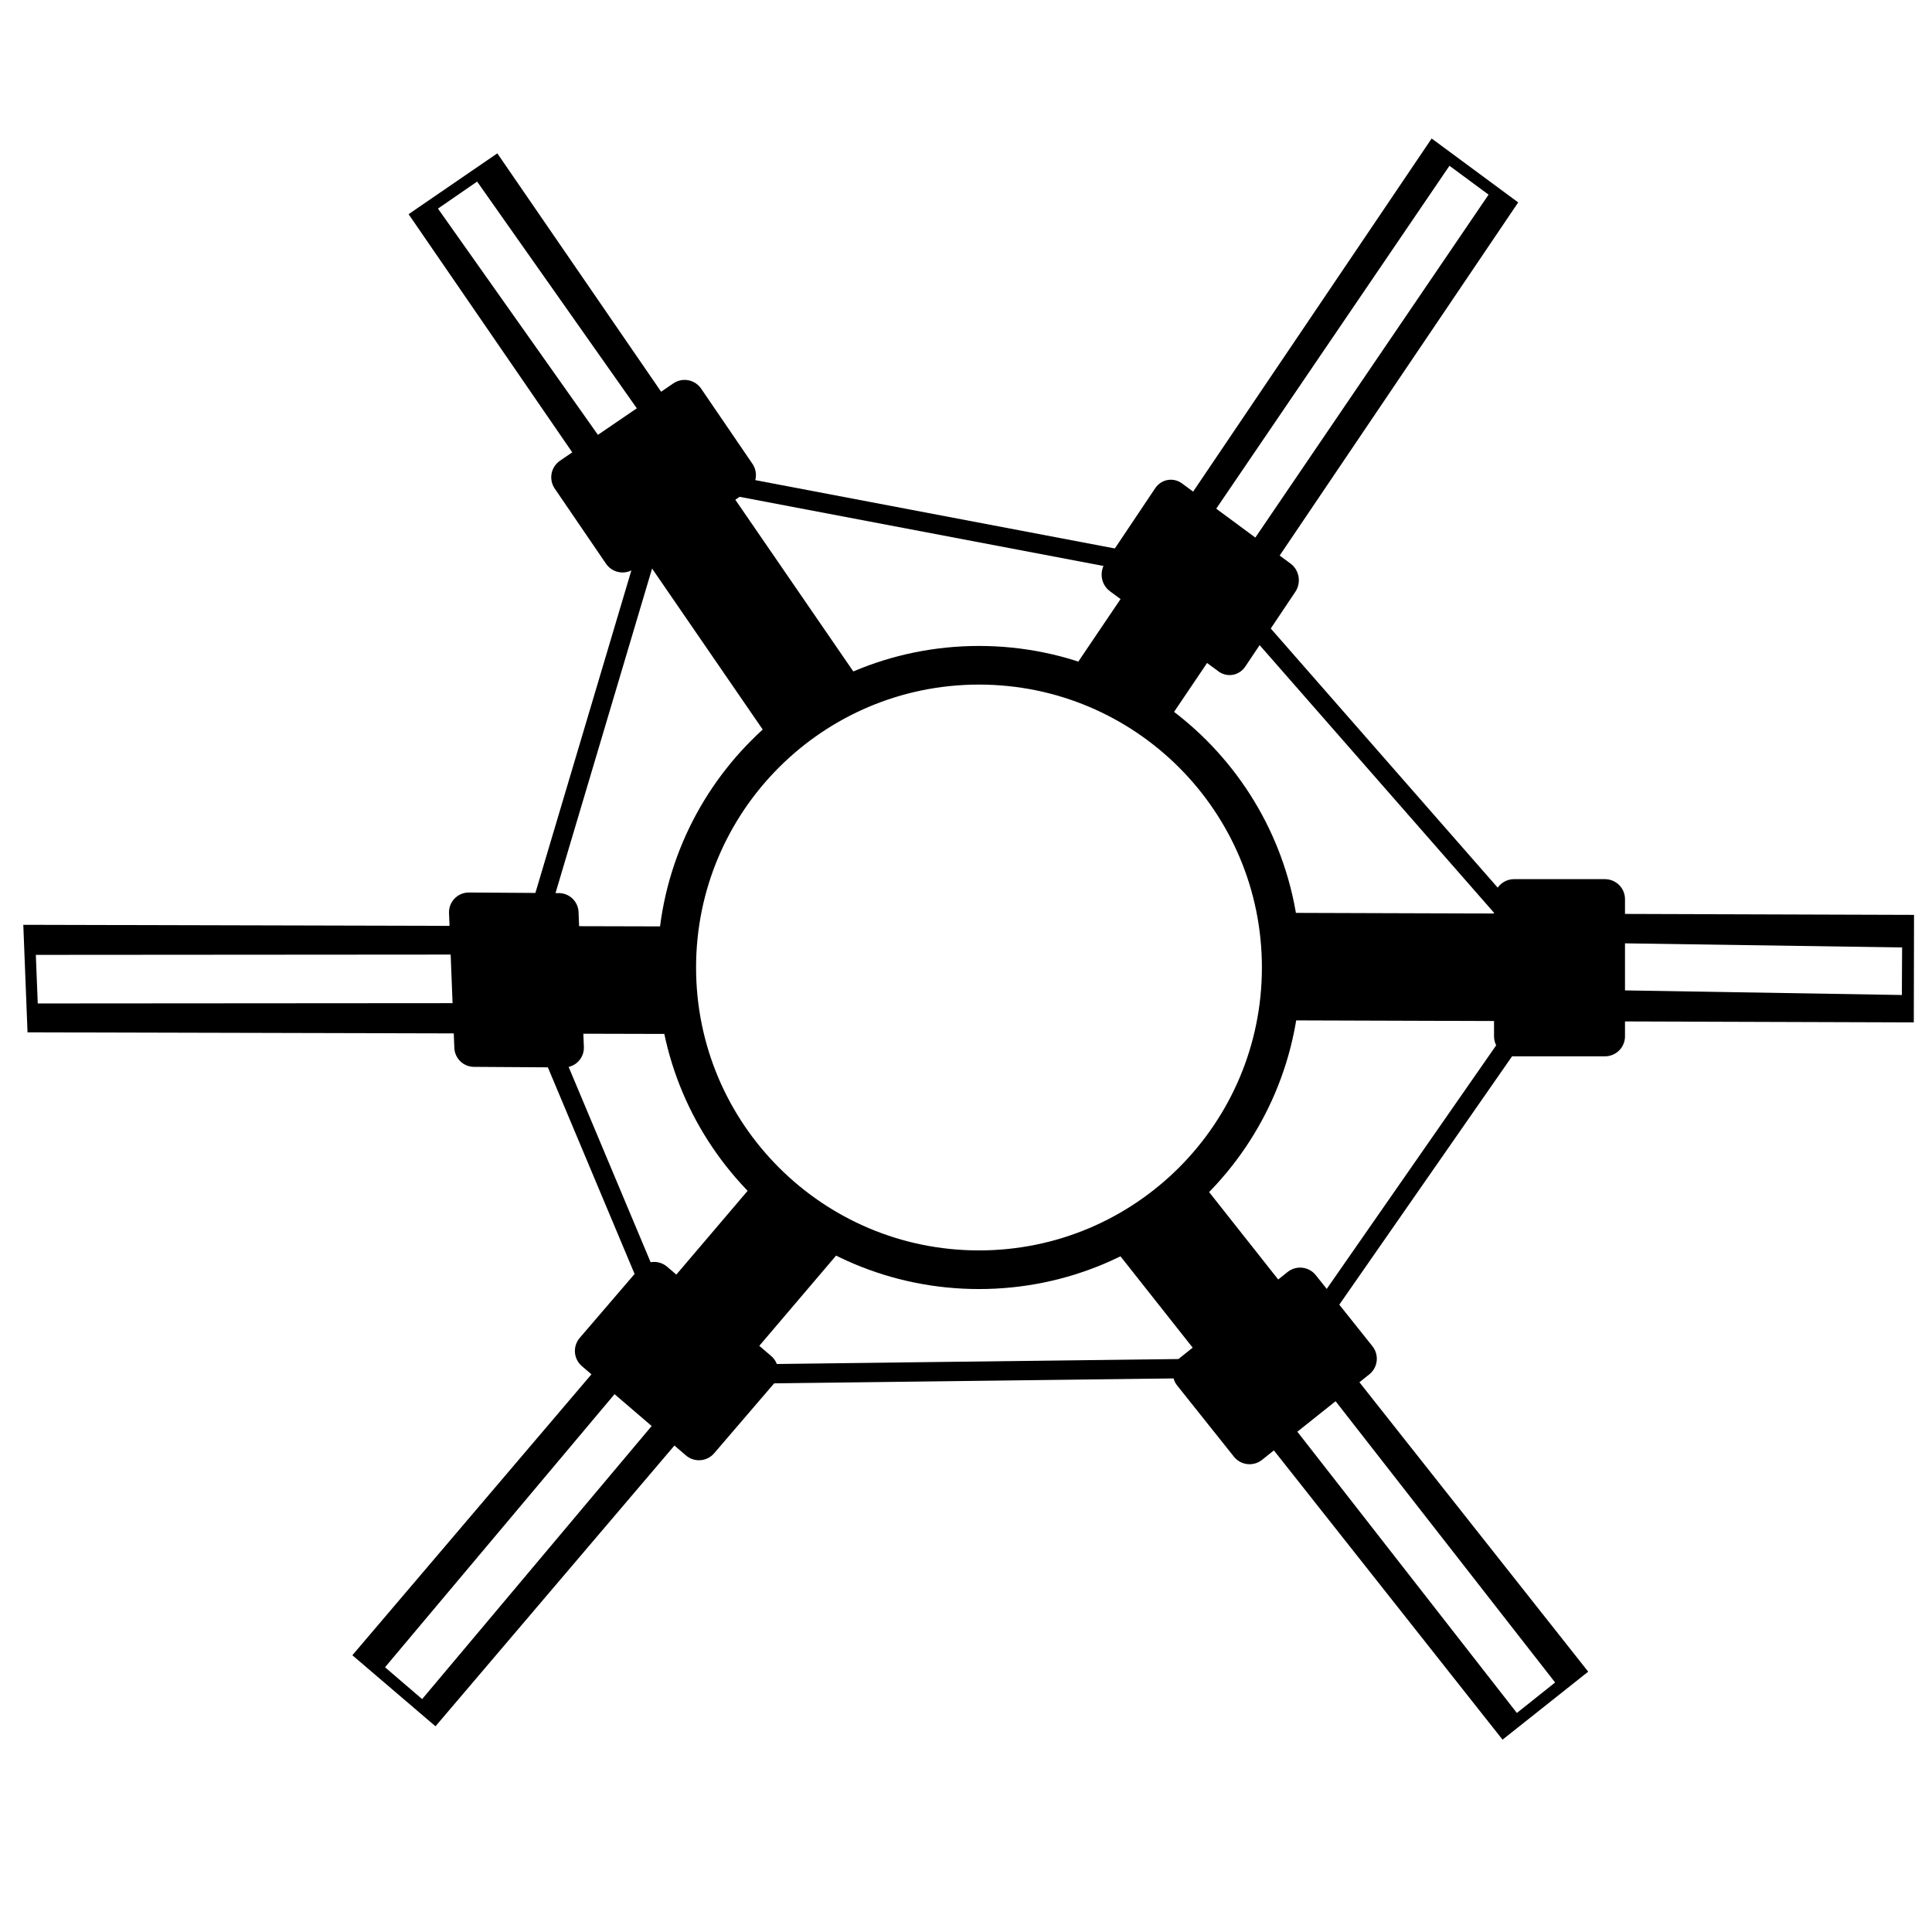 <?xml version="1.0" encoding="UTF-8" standalone="no"?>
<svg
   xmlns:dc="http://purl.org/dc/elements/1.1/"
   xmlns:cc="http://creativecommons.org/ns#"
   xmlns:rdf="http://www.w3.org/1999/02/22-rdf-syntax-ns#"
   xmlns:svg="http://www.w3.org/2000/svg"
   xmlns="http://www.w3.org/2000/svg"
   xmlns:sodipodi="http://sodipodi.sourceforge.net/DTD/sodipodi-0.dtd"
   xmlns:inkscape="http://www.inkscape.org/namespaces/inkscape"
   width="100"
   height="100"
   id="svg2"
   version="1.1"
   inkscape:version="0.48.4 r9939"
   sodipodi:docname="Radial slider.svg"
   inkscape:export-filename="C:\dev\cs\cs\framework\csCommonSense\Resources\Icons\radial_sliders.png"
   inkscape:export-xdpi="115.2"
   inkscape:export-ydpi="115.2">
  <defs
     id="defs4" />
  <sodipodi:namedview
     id="base"
     pagecolor="#ffffff"
     bordercolor="#666666"
     borderopacity="1.0"
     inkscape:pageopacity="0.0"
     inkscape:pageshadow="2"
     inkscape:zoom="7.87"
     inkscape:cx="50"
     inkscape:cy="50"
     inkscape:document-units="px"
     inkscape:current-layer="layer1"
     showgrid="false"
     inkscape:window-width="1920"
     inkscape:window-height="1053"
     inkscape:window-x="-9"
     inkscape:window-y="-9"
     inkscape:window-maximized="1" />
  <g
     inkscape:label="Layer 1"
     inkscape:groupmode="layer"
     id="layer1"
     transform="translate(0,-952.362)">
    <g
       id="g3045-1"
       transform="matrix(-0.702,0.818,0.818,0.702,-763.049,274.945)">
      <path
         inkscape:connector-curvature="0"
         id="path2995-1-4-9-7"
         d="m 34.519,1010.938 0,5.251 30.66,0.126 0.011,-5.251 -30.671,-0.126 z m 12.89,1.515 17.197,0.177 0,2.348 -17.197,-0.177 0,-2.348 z"
         style="font-size:medium;font-style:normal;font-variant:normal;font-weight:normal;font-stretch:normal;text-indent:0;text-align:start;text-decoration:none;line-height:normal;letter-spacing:normal;word-spacing:normal;text-transform:none;direction:ltr;block-progression:tb;writing-mode:lr-tb;text-anchor:start;baseline-shift:baseline;color:#000000;fill:#000000;fill-opacity:1;stroke:none;stroke-width:6.501;marker:none;visibility:visible;display:inline;overflow:visible;enable-background:accumulate;font-family:Sans;-inkscape-font-specification:Sans" />
      <path
         inkscape:connector-curvature="0"
         d="m 42.15,1010.386 4.366,0 0,6.584 -4.366,0 z"
         style="fill:#000000;fill-opacity:1;stroke:#000000;stroke-width:1.922;stroke-linejoin:round;stroke-miterlimit:4;stroke-opacity:1"
         id="rect3846-5-2-1" />
    </g>
    <path
       style="font-size:medium;font-style:normal;font-variant:normal;font-weight:normal;font-stretch:normal;text-indent:0;text-align:start;text-decoration:none;line-height:normal;letter-spacing:normal;word-spacing:normal;text-transform:none;direction:ltr;block-progression:tb;writing-mode:lr-tb;text-anchor:start;baseline-shift:baseline;color:#000000;fill:#000000;fill-opacity:1;stroke:none;stroke-width:6.501;marker:none;visibility:visible;display:inline;overflow:visible;enable-background:accumulate;font-family:Sans;-inkscape-font-specification:Sans"
       d="m 34.553,1000.313 0.231,5.566 -33.359,-0.083 -0.219,-5.566 33.348,0.083 z m -10.454,1.457 -22.244,0.016 0.099,2.515 22.244,-0.016 -0.099,-2.515 z"
       id="path2995-1-8-5"
       inkscape:connector-curvature="0" />
    <path
       id="rect3846-2-2"
       style="fill:#000000;fill-opacity:1;stroke:#000000;stroke-width:2.045;stroke-linejoin:round;stroke-miterlimit:4;stroke-opacity:1"
       d="m 28.924,999.611 -4.661,-0.03 0.275,6.979 4.661,0.03 z"
       inkscape:connector-curvature="0" />
    <g
       id="g3041-4-4"
       transform="matrix(-0.608,-0.891,-0.891,0.608,956.729,410.282)">
      <path
         inkscape:connector-curvature="0"
         id="path2995-1-4-5-2"
         d="m 34.625,1000.224 0,5.162 30.66,0.099 0.011,-5.162 -30.671,-0.099 z m 16.688,1.464 13.41,0.199 -0.011,2.283 -13.41,-0.223 0.011,-2.258 z"
         style="font-size:medium;font-style:normal;font-variant:normal;font-weight:normal;font-stretch:normal;text-indent:0;text-align:start;text-decoration:none;line-height:normal;letter-spacing:normal;word-spacing:normal;text-transform:none;direction:ltr;block-progression:tb;writing-mode:lr-tb;text-anchor:start;baseline-shift:baseline;color:#000000;fill:#000000;fill-opacity:1;stroke:none;stroke-width:6.501;marker:none;visibility:visible;display:inline;overflow:visible;enable-background:accumulate;font-family:Sans;-inkscape-font-specification:Sans" />
      <path
         inkscape:connector-curvature="0"
         d="m 46.091,999.569 4.366,0 0,6.584 -4.366,0 z"
         style="fill:#000000;fill-opacity:1;stroke:#000000;stroke-width:1.922;stroke-linejoin:round;stroke-miterlimit:4;stroke-opacity:1"
         id="rect3846-5-5-3" />
    </g>
    <path
       transform="matrix(0.505,0,0,0.505,39.585,993.175)"
       style="fill:none;stroke:#000000;stroke-width:3.96;stroke-linecap:round;stroke-linejoin:round;stroke-miterlimit:4;stroke-opacity:1"
       d="m 52.932,18.346 c 0,17.108 -13.869,30.977 -30.977,30.977 -17.108,0 -30.977,-13.869 -30.977,-30.977 0,-17.108 13.869,-30.977 30.977,-30.977 17.108,0 30.977,13.869 30.977,30.977 z"
       id="path3049" />
    <g
       id="g3037"
       transform="matrix(0.594,-0.887,0.853,0.63,-808.909,394.425)">
      <path
         inkscape:connector-curvature="0"
         id="path2995-1"
         d="m 34.43,989.327 -0.011,5.251 31.251,0.126 0,-5.251 -31.24,-0.126 z m 9.848,1.439 20.841,0.151 0,2.373 -20.841,-0.151 0,-2.373 z"
         style="font-size:medium;font-style:normal;font-variant:normal;font-weight:normal;font-stretch:normal;text-indent:0;text-align:start;text-decoration:none;line-height:normal;letter-spacing:normal;word-spacing:normal;text-transform:none;direction:ltr;block-progression:tb;writing-mode:lr-tb;text-anchor:start;baseline-shift:baseline;color:#000000;fill:#000000;fill-opacity:1;stroke:none;stroke-width:6.501;marker:none;visibility:visible;display:inline;overflow:visible;enable-background:accumulate;font-family:Sans;-inkscape-font-specification:Sans" />
      <path
         inkscape:connector-curvature="0"
         d="m 39.678,988.698 4.366,0 0,6.584 -4.366,0 z"
         style="fill:#000000;fill-opacity:1;stroke:#000000;stroke-width:1.922;stroke-linejoin:round;stroke-miterlimit:4;stroke-opacity:1"
         id="rect3846" />
    </g>
    <g
       id="g3041"
       transform="matrix(1.078,0,0,1.078,28.681,-78.632)">
      <path
         inkscape:connector-curvature="0"
         id="path2995-1-4"
         d="m 34.625,1000.224 0,5.162 30.66,0.099 0.011,-5.162 -30.671,-0.099 z m 16.688,1.464 13.41,0.199 -0.011,2.283 -13.41,-0.223 0.011,-2.258 z"
         style="font-size:medium;font-style:normal;font-variant:normal;font-weight:normal;font-stretch:normal;text-indent:0;text-align:start;text-decoration:none;line-height:normal;letter-spacing:normal;word-spacing:normal;text-transform:none;direction:ltr;block-progression:tb;writing-mode:lr-tb;text-anchor:start;baseline-shift:baseline;color:#000000;fill:#000000;fill-opacity:1;stroke:none;stroke-width:6.501;marker:none;visibility:visible;display:inline;overflow:visible;enable-background:accumulate;font-family:Sans;-inkscape-font-specification:Sans" />
      <path
         inkscape:connector-curvature="0"
         d="m 46.091,999.569 4.366,0 0,6.584 -4.366,0 z"
         style="fill:#000000;fill-opacity:1;stroke:#000000;stroke-width:1.922;stroke-linejoin:round;stroke-miterlimit:4;stroke-opacity:1"
         id="rect3846-5" />
    </g>
    <g
       id="g3045"
       transform="matrix(0.672,0.843,-0.843,0.672,890.724,304.497)">
      <path
         inkscape:connector-curvature="0"
         id="path2995-1-4-9"
         d="m 34.519,1010.938 0,5.251 30.66,0.126 0.011,-5.251 -30.671,-0.126 z m 12.89,1.515 17.197,0.177 0,2.348 -17.197,-0.177 0,-2.348 z"
         style="font-size:medium;font-style:normal;font-variant:normal;font-weight:normal;font-stretch:normal;text-indent:0;text-align:start;text-decoration:none;line-height:normal;letter-spacing:normal;word-spacing:normal;text-transform:none;direction:ltr;block-progression:tb;writing-mode:lr-tb;text-anchor:start;baseline-shift:baseline;color:#000000;fill:#000000;fill-opacity:1;stroke:none;stroke-width:6.501;marker:none;visibility:visible;display:inline;overflow:visible;enable-background:accumulate;font-family:Sans;-inkscape-font-specification:Sans" />
      <path
         inkscape:connector-curvature="0"
         d="m 42.15,1010.386 4.366,0 0,6.584 -4.366,0 z"
         style="fill:#000000;fill-opacity:1;stroke:#000000;stroke-width:1.922;stroke-linejoin:round;stroke-miterlimit:4;stroke-opacity:1"
         id="rect3846-5-2" />
    </g>
    <path
       style="fill:none;stroke:#000000;stroke-width:1px;stroke-linecap:butt;stroke-linejoin:miter;stroke-opacity:1"
       d="M 34.689,24.524 26.938,50.572 35.578,71.156 66.455,70.775 80.686,50.318 62.77,29.86 z"
       id="path3946"
       inkscape:connector-curvature="0"
       transform="translate(0,952.362)" />
  </g>
</svg>
